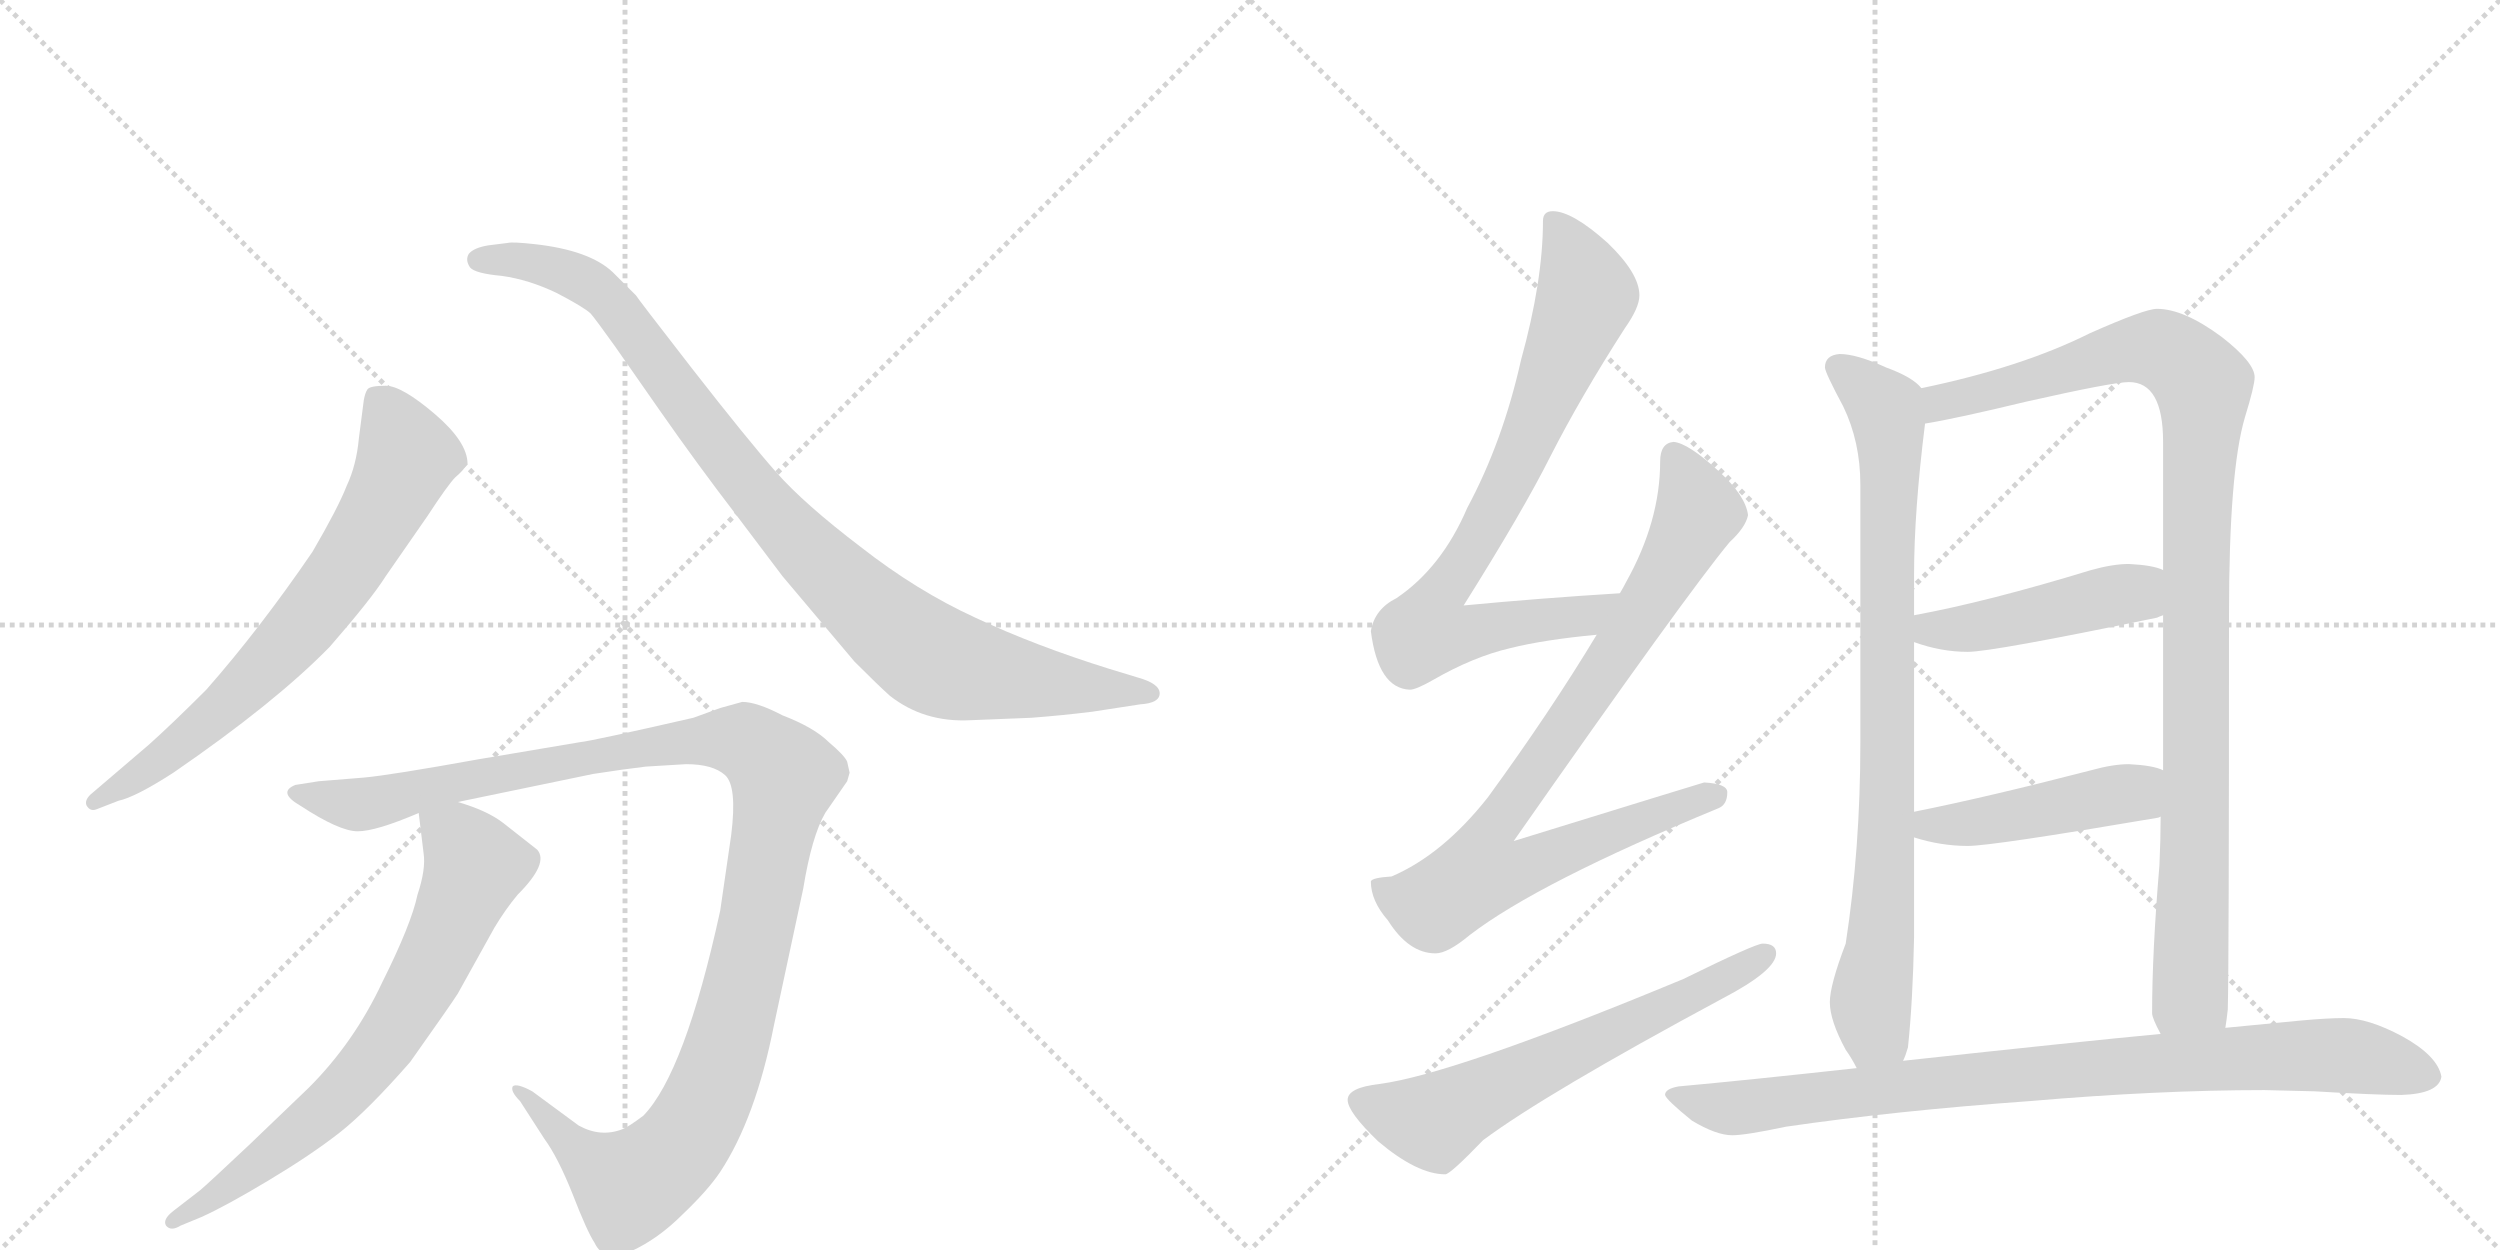 <svg version="1.1" viewBox="0 0 2048 1024" xmlns="http://www.w3.org/2000/svg">
  <g stroke="lightgray" stroke-dasharray="1,1" stroke-width="1" transform="scale(4, 4)">
    <line x1="0" y1="0" x2="256" y2="256"></line>
    <line x1="256" y1="0" x2="0" y2="256"></line>
    <line x1="128" y1="0" x2="128" y2="256"></line>
    <line x1="0" y1="128" x2="256" y2="128"></line>
    <line x1="256" y1="0" x2="512" y2="256"></line>
    <line x1="512" y1="0" x2="256" y2="256"></line>
    <line x1="384" y1="0" x2="384" y2="256"></line>
    <line x1="256" y1="128" x2="512" y2="128"></line>
  </g>
<g transform="scale(1, -1) translate(0, -850)">
   <style type="text/css">
    @keyframes keyframes0 {
      from {
       stroke: black;
       stroke-dashoffset: 696;
       stroke-width: 128;
       }
       69% {
       animation-timing-function: step-end;
       stroke: black;
       stroke-dashoffset: 0;
       stroke-width: 128;
       }
       to {
       stroke: black;
       stroke-width: 1024;
       }
       }
       #make-me-a-hanzi-animation-0 {
         animation: keyframes0 0.816s both;
         animation-delay: 0s;
         animation-timing-function: linear;
       }
    @keyframes keyframes1 {
      from {
       stroke: black;
       stroke-dashoffset: 950;
       stroke-width: 128;
       }
       76% {
       animation-timing-function: step-end;
       stroke: black;
       stroke-dashoffset: 0;
       stroke-width: 128;
       }
       to {
       stroke: black;
       stroke-width: 1024;
       }
       }
       #make-me-a-hanzi-animation-1 {
         animation: keyframes1 1.023s both;
         animation-delay: 0.816s;
         animation-timing-function: linear;
       }
    @keyframes keyframes2 {
      from {
       stroke: black;
       stroke-dashoffset: 1161;
       stroke-width: 128;
       }
       79% {
       animation-timing-function: step-end;
       stroke: black;
       stroke-dashoffset: 0;
       stroke-width: 128;
       }
       to {
       stroke: black;
       stroke-width: 1024;
       }
       }
       #make-me-a-hanzi-animation-2 {
         animation: keyframes2 1.195s both;
         animation-delay: 1.84s;
         animation-timing-function: linear;
       }
    @keyframes keyframes3 {
      from {
       stroke: black;
       stroke-dashoffset: 702;
       stroke-width: 128;
       }
       70% {
       animation-timing-function: step-end;
       stroke: black;
       stroke-dashoffset: 0;
       stroke-width: 128;
       }
       to {
       stroke: black;
       stroke-width: 1024;
       }
       }
       #make-me-a-hanzi-animation-3 {
         animation: keyframes3 0.821s both;
         animation-delay: 3.034s;
         animation-timing-function: linear;
       }
    @keyframes keyframes4 {
      from {
       stroke: black;
       stroke-dashoffset: 782;
       stroke-width: 128;
       }
       72% {
       animation-timing-function: step-end;
       stroke: black;
       stroke-dashoffset: 0;
       stroke-width: 128;
       }
       to {
       stroke: black;
       stroke-width: 1024;
       }
       }
       #make-me-a-hanzi-animation-4 {
         animation: keyframes4 0.886s both;
         animation-delay: 3.856s;
         animation-timing-function: linear;
       }
    @keyframes keyframes5 {
      from {
       stroke: black;
       stroke-dashoffset: 857;
       stroke-width: 128;
       }
       74% {
       animation-timing-function: step-end;
       stroke: black;
       stroke-dashoffset: 0;
       stroke-width: 128;
       }
       to {
       stroke: black;
       stroke-width: 1024;
       }
       }
       #make-me-a-hanzi-animation-5 {
         animation: keyframes5 0.947s both;
         animation-delay: 4.742s;
         animation-timing-function: linear;
       }
    @keyframes keyframes6 {
      from {
       stroke: black;
       stroke-dashoffset: 623;
       stroke-width: 128;
       }
       67% {
       animation-timing-function: step-end;
       stroke: black;
       stroke-dashoffset: 0;
       stroke-width: 128;
       }
       to {
       stroke: black;
       stroke-width: 1024;
       }
       }
       #make-me-a-hanzi-animation-6 {
         animation: keyframes6 0.757s both;
         animation-delay: 5.689s;
         animation-timing-function: linear;
       }
    @keyframes keyframes7 {
      from {
       stroke: black;
       stroke-dashoffset: 843;
       stroke-width: 128;
       }
       73% {
       animation-timing-function: step-end;
       stroke: black;
       stroke-dashoffset: 0;
       stroke-width: 128;
       }
       to {
       stroke: black;
       stroke-width: 1024;
       }
       }
       #make-me-a-hanzi-animation-7 {
         animation: keyframes7 0.936s both;
         animation-delay: 6.446s;
         animation-timing-function: linear;
       }
    @keyframes keyframes8 {
      from {
       stroke: black;
       stroke-dashoffset: 1028;
       stroke-width: 128;
       }
       77% {
       animation-timing-function: step-end;
       stroke: black;
       stroke-dashoffset: 0;
       stroke-width: 128;
       }
       to {
       stroke: black;
       stroke-width: 1024;
       }
       }
       #make-me-a-hanzi-animation-8 {
         animation: keyframes8 1.087s both;
         animation-delay: 7.382s;
         animation-timing-function: linear;
       }
    @keyframes keyframes9 {
      from {
       stroke: black;
       stroke-dashoffset: 457;
       stroke-width: 128;
       }
       60% {
       animation-timing-function: step-end;
       stroke: black;
       stroke-dashoffset: 0;
       stroke-width: 128;
       }
       to {
       stroke: black;
       stroke-width: 1024;
       }
       }
       #make-me-a-hanzi-animation-9 {
         animation: keyframes9 0.622s both;
         animation-delay: 8.469s;
         animation-timing-function: linear;
       }
    @keyframes keyframes10 {
      from {
       stroke: black;
       stroke-dashoffset: 454;
       stroke-width: 128;
       }
       60% {
       animation-timing-function: step-end;
       stroke: black;
       stroke-dashoffset: 0;
       stroke-width: 128;
       }
       to {
       stroke: black;
       stroke-width: 1024;
       }
       }
       #make-me-a-hanzi-animation-10 {
         animation: keyframes10 0.619s both;
         animation-delay: 9.091s;
         animation-timing-function: linear;
       }
    @keyframes keyframes11 {
      from {
       stroke: black;
       stroke-dashoffset: 877;
       stroke-width: 128;
       }
       74% {
       animation-timing-function: step-end;
       stroke: black;
       stroke-dashoffset: 0;
       stroke-width: 128;
       }
       to {
       stroke: black;
       stroke-width: 1024;
       }
       }
       #make-me-a-hanzi-animation-11 {
         animation: keyframes11 0.964s both;
         animation-delay: 9.71s;
         animation-timing-function: linear;
       }
</style>
<path d="M 79 187 L 97 194 Q 111 197 142 217 Q 225 274 270 320 Q 304 359 316 378 L 350 427 Q 367 453 373 459 Q 380 465 382 469 L 383 470 Q 383 488 356 511 Q 329 534 316 534 Q 303 534 301 531 Q 299 528 298 522 L 294 491 Q 292 469 284 452 Q 277 434 256 398 Q 213 335 169 285 Q 141 257 122 240 L 74 199 Q 69 194 71 190 Q 74 185 79 187 Z" fill="lightgray"></path> 
<path d="M 795 260 L 845 262 Q 871 264 895 267 L 934 273 Q 950 274 950 282 Q 950 290 932 295 L 909 302 Q 848 321 799 344 Q 751 366 705 402 Q 659 437 636 463 Q 613 489 567 548 Q 522 606 521 608 L 502 627 Q 483 645 438 650 Q 420 652 416 651 L 400 649 Q 388 647 384 642 Q 381 637 385 631 Q 389 626 411 624 Q 433 621 456 610 Q 479 598 484 593 Q 489 587 504 566 L 541 513 Q 571 470 604 427 L 641 378 L 700 308 Q 720 288 729 280 Q 757 258 795 260 Z" fill="lightgray"></path> 
<path d="M 529 222 L 562 224 Q 584 224 594 215 Q 604 206 599 166 L 590 104 Q 561 -29 527 -64 Q 515 -73 510 -75 Q 492 -82 474 -72 L 436 -44 Q 423 -37 420 -40 Q 418 -44 426 -52 L 446 -83 Q 457 -98 469 -128 Q 481 -159 487 -168 Q 495 -185 517 -175 Q 539 -165 559 -145 Q 580 -125 590 -110 Q 619 -66 634 10 L 658 122 Q 665 165 676 184 L 694 210 L 696 217 L 694 226 Q 692 231 679 242 Q 667 254 641 264 Q 620 275 608 275 L 590 270 L 568 262 Q 485 243 475 242 L 392 228 Q 320 215 298 213 L 261 210 L 242 207 Q 227 201 246 190 Q 278 169 293 169 Q 308 169 343 184 L 375 193 L 486 216 Q 512 220 529 222 Z" fill="lightgray"></path> 
<path d="M 343 184 L 347 151 Q 349 138 342 117 Q 337 93 313 45 Q 290 -4 253 -41 L 204 -88 Q 170 -120 164 -125 L 142 -142 Q 133 -149 136 -154 Q 140 -159 148 -154 L 165 -147 Q 185 -138 220 -117 Q 255 -96 278 -78 Q 301 -60 336 -20 Q 370 28 375 36 L 405 90 Q 414 105 424 117 Q 450 143 440 154 L 412 176 Q 399 186 375 193 C 347 203 341 205 343 184 Z" fill="lightgray"></path> 
<path d="M 1327 364 Q 1262 360 1199 354 Q 1248 432 1270 476 Q 1295 525 1331 581 Q 1343 598 1343 608 Q 1343 626 1317 651 Q 1288 677 1272 677 Q 1264 677 1264 669 Q 1264 620 1246 555 Q 1231 488 1202 434 Q 1181 385 1144 360 Q 1126 351 1123 333 Q 1129 286 1155 285 Q 1160 285 1174 293 Q 1207 312 1237 319 Q 1265 326 1308 330 C 1338 333 1357 366 1327 364 Z" fill="lightgray"></path> 
<path d="M 1371 488 Q 1360 487 1360 472 Q 1360 423 1332 373 Q 1330 369 1327 364 L 1308 330 Q 1270 267 1219 197 Q 1182 150 1140 132 Q 1124 131 1123 128 Q 1123 112 1137 96 Q 1154 69 1176 69 Q 1186 69 1204 84 Q 1260 127 1408 188 Q 1415 191 1415 201 Q 1415 208 1396 209 Q 1389 207 1240 161 Q 1382 364 1417 406 Q 1430 418 1432 428 Q 1430 444 1408 464 Q 1383 487 1371 488 Z" fill="lightgray"></path> 
<path d="M 1444 77 Q 1438 77 1379 48 Q 1191 -30 1130 -38 Q 1104 -41 1104 -51 Q 1104 -61 1129 -85 Q 1161 -112 1184 -112 Q 1188 -112 1215 -84 Q 1266 -46 1411 32 Q 1455 55 1455 69 Q 1455 77 1444 77 Z" fill="lightgray"></path> 
<path d="M 1507 560 Q 1495 559 1495 549 Q 1495 545 1510 517 Q 1524 488 1524 453 L 1524 241 Q 1524 155 1512 77 Q 1499 43 1499 29 Q 1499 14 1512 -10 Q 1517 -17 1521 -25 C 1536 -51 1552 -48 1559 -19 Q 1561 -15 1563 -8 Q 1567 30 1568 82 L 1568 164 L 1568 185 L 1568 324 L 1568 346 L 1568 379 Q 1568 431 1577 503 C 1580 528 1580 528 1574 532 Q 1567 541 1545 549 Q 1521 560 1507 560 Z" fill="lightgray"></path> 
<path d="M 1823 8 Q 1824 14 1825 23 Q 1826 58 1826 347 Q 1826 464 1839 508 Q 1847 534 1847 541 Q 1847 553 1820 574 Q 1789 597 1767 597 Q 1757 597 1712 577 Q 1656 549 1574 532 C 1545 525 1548 497 1577 503 Q 1602 507 1660 521 Q 1731 537 1744 537 Q 1772 537 1772 488 L 1772 383 L 1772 346 L 1772 219 L 1770 181 Q 1770 163 1769 141 Q 1763 70 1763 20 Q 1763 16 1770 3 C 1779 -26 1820 -22 1823 8 Z" fill="lightgray"></path> 
<path d="M 1568 324 Q 1590 316 1612 316 Q 1632 316 1767 344 Q 1769 345 1772 346 C 1800 356 1800 373 1772 383 Q 1764 387 1744 388 Q 1731 388 1713 383 Q 1628 357 1568 346 C 1539 340 1540 334 1568 324 Z" fill="lightgray"></path> 
<path d="M 1568 164 Q 1590 157 1612 157 Q 1632 157 1767 180 Q 1768 180 1770 181 C 1799 188 1800 209 1772 219 Q 1764 223 1744 224 Q 1731 224 1713 219 Q 1628 197 1568 185 C 1539 179 1539 172 1568 164 Z" fill="lightgray"></path> 
<path d="M 1521 -25 Q 1430 -35 1375 -40 Q 1364 -42 1364 -47 Q 1365 -51 1386 -68 Q 1406 -80 1419 -80 Q 1430 -80 1463 -73 Q 1552 -60 1663 -52 Q 1768 -43 1855 -43 L 1896 -44 Q 1946 -47 1967 -47 Q 1998 -46 2000 -32 Q 1997 -15 1968 1 Q 1940 16 1920 16 Q 1907 16 1885 14 L 1823 8 L 1770 3 Q 1706 -3 1559 -19 L 1521 -25 Z" fill="lightgray"></path> 
      <clipPath id="make-me-a-hanzi-clip-0">
      <path d="M 79 187 L 97 194 Q 111 197 142 217 Q 225 274 270 320 Q 304 359 316 378 L 350 427 Q 367 453 373 459 Q 380 465 382 469 L 383 470 Q 383 488 356 511 Q 329 534 316 534 Q 303 534 301 531 Q 299 528 298 522 L 294 491 Q 292 469 284 452 Q 277 434 256 398 Q 213 335 169 285 Q 141 257 122 240 L 74 199 Q 69 194 71 190 Q 74 185 79 187 Z" fill="lightgray"></path>
      </clipPath>
      <path clip-path="url(#make-me-a-hanzi-clip-0)" d="M 310 523 L 328 492 L 332 471 L 275 372 L 239 327 L 166 256 L 77 193 " fill="none" id="make-me-a-hanzi-animation-0" stroke-dasharray="568 1136" stroke-linecap="round"></path>

      <clipPath id="make-me-a-hanzi-clip-1">
      <path d="M 795 260 L 845 262 Q 871 264 895 267 L 934 273 Q 950 274 950 282 Q 950 290 932 295 L 909 302 Q 848 321 799 344 Q 751 366 705 402 Q 659 437 636 463 Q 613 489 567 548 Q 522 606 521 608 L 502 627 Q 483 645 438 650 Q 420 652 416 651 L 400 649 Q 388 647 384 642 Q 381 637 385 631 Q 389 626 411 624 Q 433 621 456 610 Q 479 598 484 593 Q 489 587 504 566 L 541 513 Q 571 470 604 427 L 641 378 L 700 308 Q 720 288 729 280 Q 757 258 795 260 Z" fill="lightgray"></path>
      </clipPath>
      <path clip-path="url(#make-me-a-hanzi-clip-1)" d="M 392 637 L 444 634 L 494 609 L 648 412 L 760 313 L 812 297 L 943 282 " fill="none" id="make-me-a-hanzi-animation-1" stroke-dasharray="822 1644" stroke-linecap="round"></path>

      <clipPath id="make-me-a-hanzi-clip-2">
      <path d="M 529 222 L 562 224 Q 584 224 594 215 Q 604 206 599 166 L 590 104 Q 561 -29 527 -64 Q 515 -73 510 -75 Q 492 -82 474 -72 L 436 -44 Q 423 -37 420 -40 Q 418 -44 426 -52 L 446 -83 Q 457 -98 469 -128 Q 481 -159 487 -168 Q 495 -185 517 -175 Q 539 -165 559 -145 Q 580 -125 590 -110 Q 619 -66 634 10 L 658 122 Q 665 165 676 184 L 694 210 L 696 217 L 694 226 Q 692 231 679 242 Q 667 254 641 264 Q 620 275 608 275 L 590 270 L 568 262 Q 485 243 475 242 L 392 228 Q 320 215 298 213 L 261 210 L 242 207 Q 227 201 246 190 Q 278 169 293 169 Q 308 169 343 184 L 375 193 L 486 216 Q 512 220 529 222 Z" fill="lightgray"></path>
      </clipPath>
      <path clip-path="url(#make-me-a-hanzi-clip-2)" d="M 244 199 L 295 191 L 383 213 L 559 244 L 612 242 L 634 225 L 642 213 L 611 52 L 590 -24 L 555 -92 L 514 -120 L 480 -99 L 429 -46 L 423 -46 " fill="none" id="make-me-a-hanzi-animation-2" stroke-dasharray="1033 2066" stroke-linecap="round"></path>

      <clipPath id="make-me-a-hanzi-clip-3">
      <path d="M 343 184 L 347 151 Q 349 138 342 117 Q 337 93 313 45 Q 290 -4 253 -41 L 204 -88 Q 170 -120 164 -125 L 142 -142 Q 133 -149 136 -154 Q 140 -159 148 -154 L 165 -147 Q 185 -138 220 -117 Q 255 -96 278 -78 Q 301 -60 336 -20 Q 370 28 375 36 L 405 90 Q 414 105 424 117 Q 450 143 440 154 L 412 176 Q 399 186 375 193 C 347 203 341 205 343 184 Z" fill="lightgray"></path>
      </clipPath>
      <path clip-path="url(#make-me-a-hanzi-clip-3)" d="M 350 179 L 382 154 L 389 138 L 322 3 L 260 -65 L 178 -129 L 142 -149 " fill="none" id="make-me-a-hanzi-animation-3" stroke-dasharray="574 1148" stroke-linecap="round"></path>

      <clipPath id="make-me-a-hanzi-clip-4">
      <path d="M 1327 364 Q 1262 360 1199 354 Q 1248 432 1270 476 Q 1295 525 1331 581 Q 1343 598 1343 608 Q 1343 626 1317 651 Q 1288 677 1272 677 Q 1264 677 1264 669 Q 1264 620 1246 555 Q 1231 488 1202 434 Q 1181 385 1144 360 Q 1126 351 1123 333 Q 1129 286 1155 285 Q 1160 285 1174 293 Q 1207 312 1237 319 Q 1265 326 1308 330 C 1338 333 1357 366 1327 364 Z" fill="lightgray"></path>
      </clipPath>
      <path clip-path="url(#make-me-a-hanzi-clip-4)" d="M 1275 666 L 1300 608 L 1248 481 L 1176 358 L 1169 332 L 1197 330 L 1297 345 L 1320 360 " fill="none" id="make-me-a-hanzi-animation-4" stroke-dasharray="654 1308" stroke-linecap="round"></path>

      <clipPath id="make-me-a-hanzi-clip-5">
      <path d="M 1371 488 Q 1360 487 1360 472 Q 1360 423 1332 373 Q 1330 369 1327 364 L 1308 330 Q 1270 267 1219 197 Q 1182 150 1140 132 Q 1124 131 1123 128 Q 1123 112 1137 96 Q 1154 69 1176 69 Q 1186 69 1204 84 Q 1260 127 1408 188 Q 1415 191 1415 201 Q 1415 208 1396 209 Q 1389 207 1240 161 Q 1382 364 1417 406 Q 1430 418 1432 428 Q 1430 444 1408 464 Q 1383 487 1371 488 Z" fill="lightgray"></path>
      </clipPath>
      <path clip-path="url(#make-me-a-hanzi-clip-5)" d="M 1372 476 L 1391 435 L 1389 425 L 1329 322 L 1218 164 L 1213 135 L 1246 138 L 1406 198 " fill="none" id="make-me-a-hanzi-animation-5" stroke-dasharray="729 1458" stroke-linecap="round"></path>

      <clipPath id="make-me-a-hanzi-clip-6">
      <path d="M 1444 77 Q 1438 77 1379 48 Q 1191 -30 1130 -38 Q 1104 -41 1104 -51 Q 1104 -61 1129 -85 Q 1161 -112 1184 -112 Q 1188 -112 1215 -84 Q 1266 -46 1411 32 Q 1455 55 1455 69 Q 1455 77 1444 77 Z" fill="lightgray"></path>
      </clipPath>
      <path clip-path="url(#make-me-a-hanzi-clip-6)" d="M 1114 -52 L 1174 -69 L 1446 68 " fill="none" id="make-me-a-hanzi-animation-6" stroke-dasharray="495 990" stroke-linecap="round"></path>

      <clipPath id="make-me-a-hanzi-clip-7">
      <path d="M 1507 560 Q 1495 559 1495 549 Q 1495 545 1510 517 Q 1524 488 1524 453 L 1524 241 Q 1524 155 1512 77 Q 1499 43 1499 29 Q 1499 14 1512 -10 Q 1517 -17 1521 -25 C 1536 -51 1552 -48 1559 -19 Q 1561 -15 1563 -8 Q 1567 30 1568 82 L 1568 164 L 1568 185 L 1568 324 L 1568 346 L 1568 379 Q 1568 431 1577 503 C 1580 528 1580 528 1574 532 Q 1567 541 1545 549 Q 1521 560 1507 560 Z" fill="lightgray"></path>
      </clipPath>
      <path clip-path="url(#make-me-a-hanzi-clip-7)" d="M 1506 549 L 1544 516 L 1548 497 L 1544 130 L 1533 35 L 1536 5 L 1526 -17 " fill="none" id="make-me-a-hanzi-animation-7" stroke-dasharray="715 1430" stroke-linecap="round"></path>

      <clipPath id="make-me-a-hanzi-clip-8">
      <path d="M 1823 8 Q 1824 14 1825 23 Q 1826 58 1826 347 Q 1826 464 1839 508 Q 1847 534 1847 541 Q 1847 553 1820 574 Q 1789 597 1767 597 Q 1757 597 1712 577 Q 1656 549 1574 532 C 1545 525 1548 497 1577 503 Q 1602 507 1660 521 Q 1731 537 1744 537 Q 1772 537 1772 488 L 1772 383 L 1772 346 L 1772 219 L 1770 181 Q 1770 163 1769 141 Q 1763 70 1763 20 Q 1763 16 1770 3 C 1779 -26 1820 -22 1823 8 Z" fill="lightgray"></path>
      </clipPath>
      <path clip-path="url(#make-me-a-hanzi-clip-8)" d="M 1580 511 L 1590 520 L 1750 564 L 1774 562 L 1802 538 L 1794 37 L 1776 12 " fill="none" id="make-me-a-hanzi-animation-8" stroke-dasharray="900 1800" stroke-linecap="round"></path>

      <clipPath id="make-me-a-hanzi-clip-9">
      <path d="M 1568 324 Q 1590 316 1612 316 Q 1632 316 1767 344 Q 1769 345 1772 346 C 1800 356 1800 373 1772 383 Q 1764 387 1744 388 Q 1731 388 1713 383 Q 1628 357 1568 346 C 1539 340 1540 334 1568 324 Z" fill="lightgray"></path>
      </clipPath>
      <path clip-path="url(#make-me-a-hanzi-clip-9)" d="M 1575 341 L 1582 334 L 1614 336 L 1739 364 L 1767 352 " fill="none" id="make-me-a-hanzi-animation-9" stroke-dasharray="329 658" stroke-linecap="round"></path>

      <clipPath id="make-me-a-hanzi-clip-10">
      <path d="M 1568 164 Q 1590 157 1612 157 Q 1632 157 1767 180 Q 1768 180 1770 181 C 1799 188 1800 209 1772 219 Q 1764 223 1744 224 Q 1731 224 1713 219 Q 1628 197 1568 185 C 1539 179 1539 172 1568 164 Z" fill="lightgray"></path>
      </clipPath>
      <path clip-path="url(#make-me-a-hanzi-clip-10)" d="M 1575 180 L 1582 174 L 1614 176 L 1739 200 L 1766 188 " fill="none" id="make-me-a-hanzi-animation-10" stroke-dasharray="326 652" stroke-linecap="round"></path>

      <clipPath id="make-me-a-hanzi-clip-11">
      <path d="M 1521 -25 Q 1430 -35 1375 -40 Q 1364 -42 1364 -47 Q 1365 -51 1386 -68 Q 1406 -80 1419 -80 Q 1430 -80 1463 -73 Q 1552 -60 1663 -52 Q 1768 -43 1855 -43 L 1896 -44 Q 1946 -47 1967 -47 Q 1998 -46 2000 -32 Q 1997 -15 1968 1 Q 1940 16 1920 16 Q 1907 16 1885 14 L 1823 8 L 1770 3 Q 1706 -3 1559 -19 L 1521 -25 Z" fill="lightgray"></path>
      </clipPath>
      <path clip-path="url(#make-me-a-hanzi-clip-11)" d="M 1372 -47 L 1422 -58 L 1629 -32 L 1894 -14 L 1929 -15 L 1988 -30 " fill="none" id="make-me-a-hanzi-animation-11" stroke-dasharray="749 1498" stroke-linecap="round"></path>

</g>
</svg>
